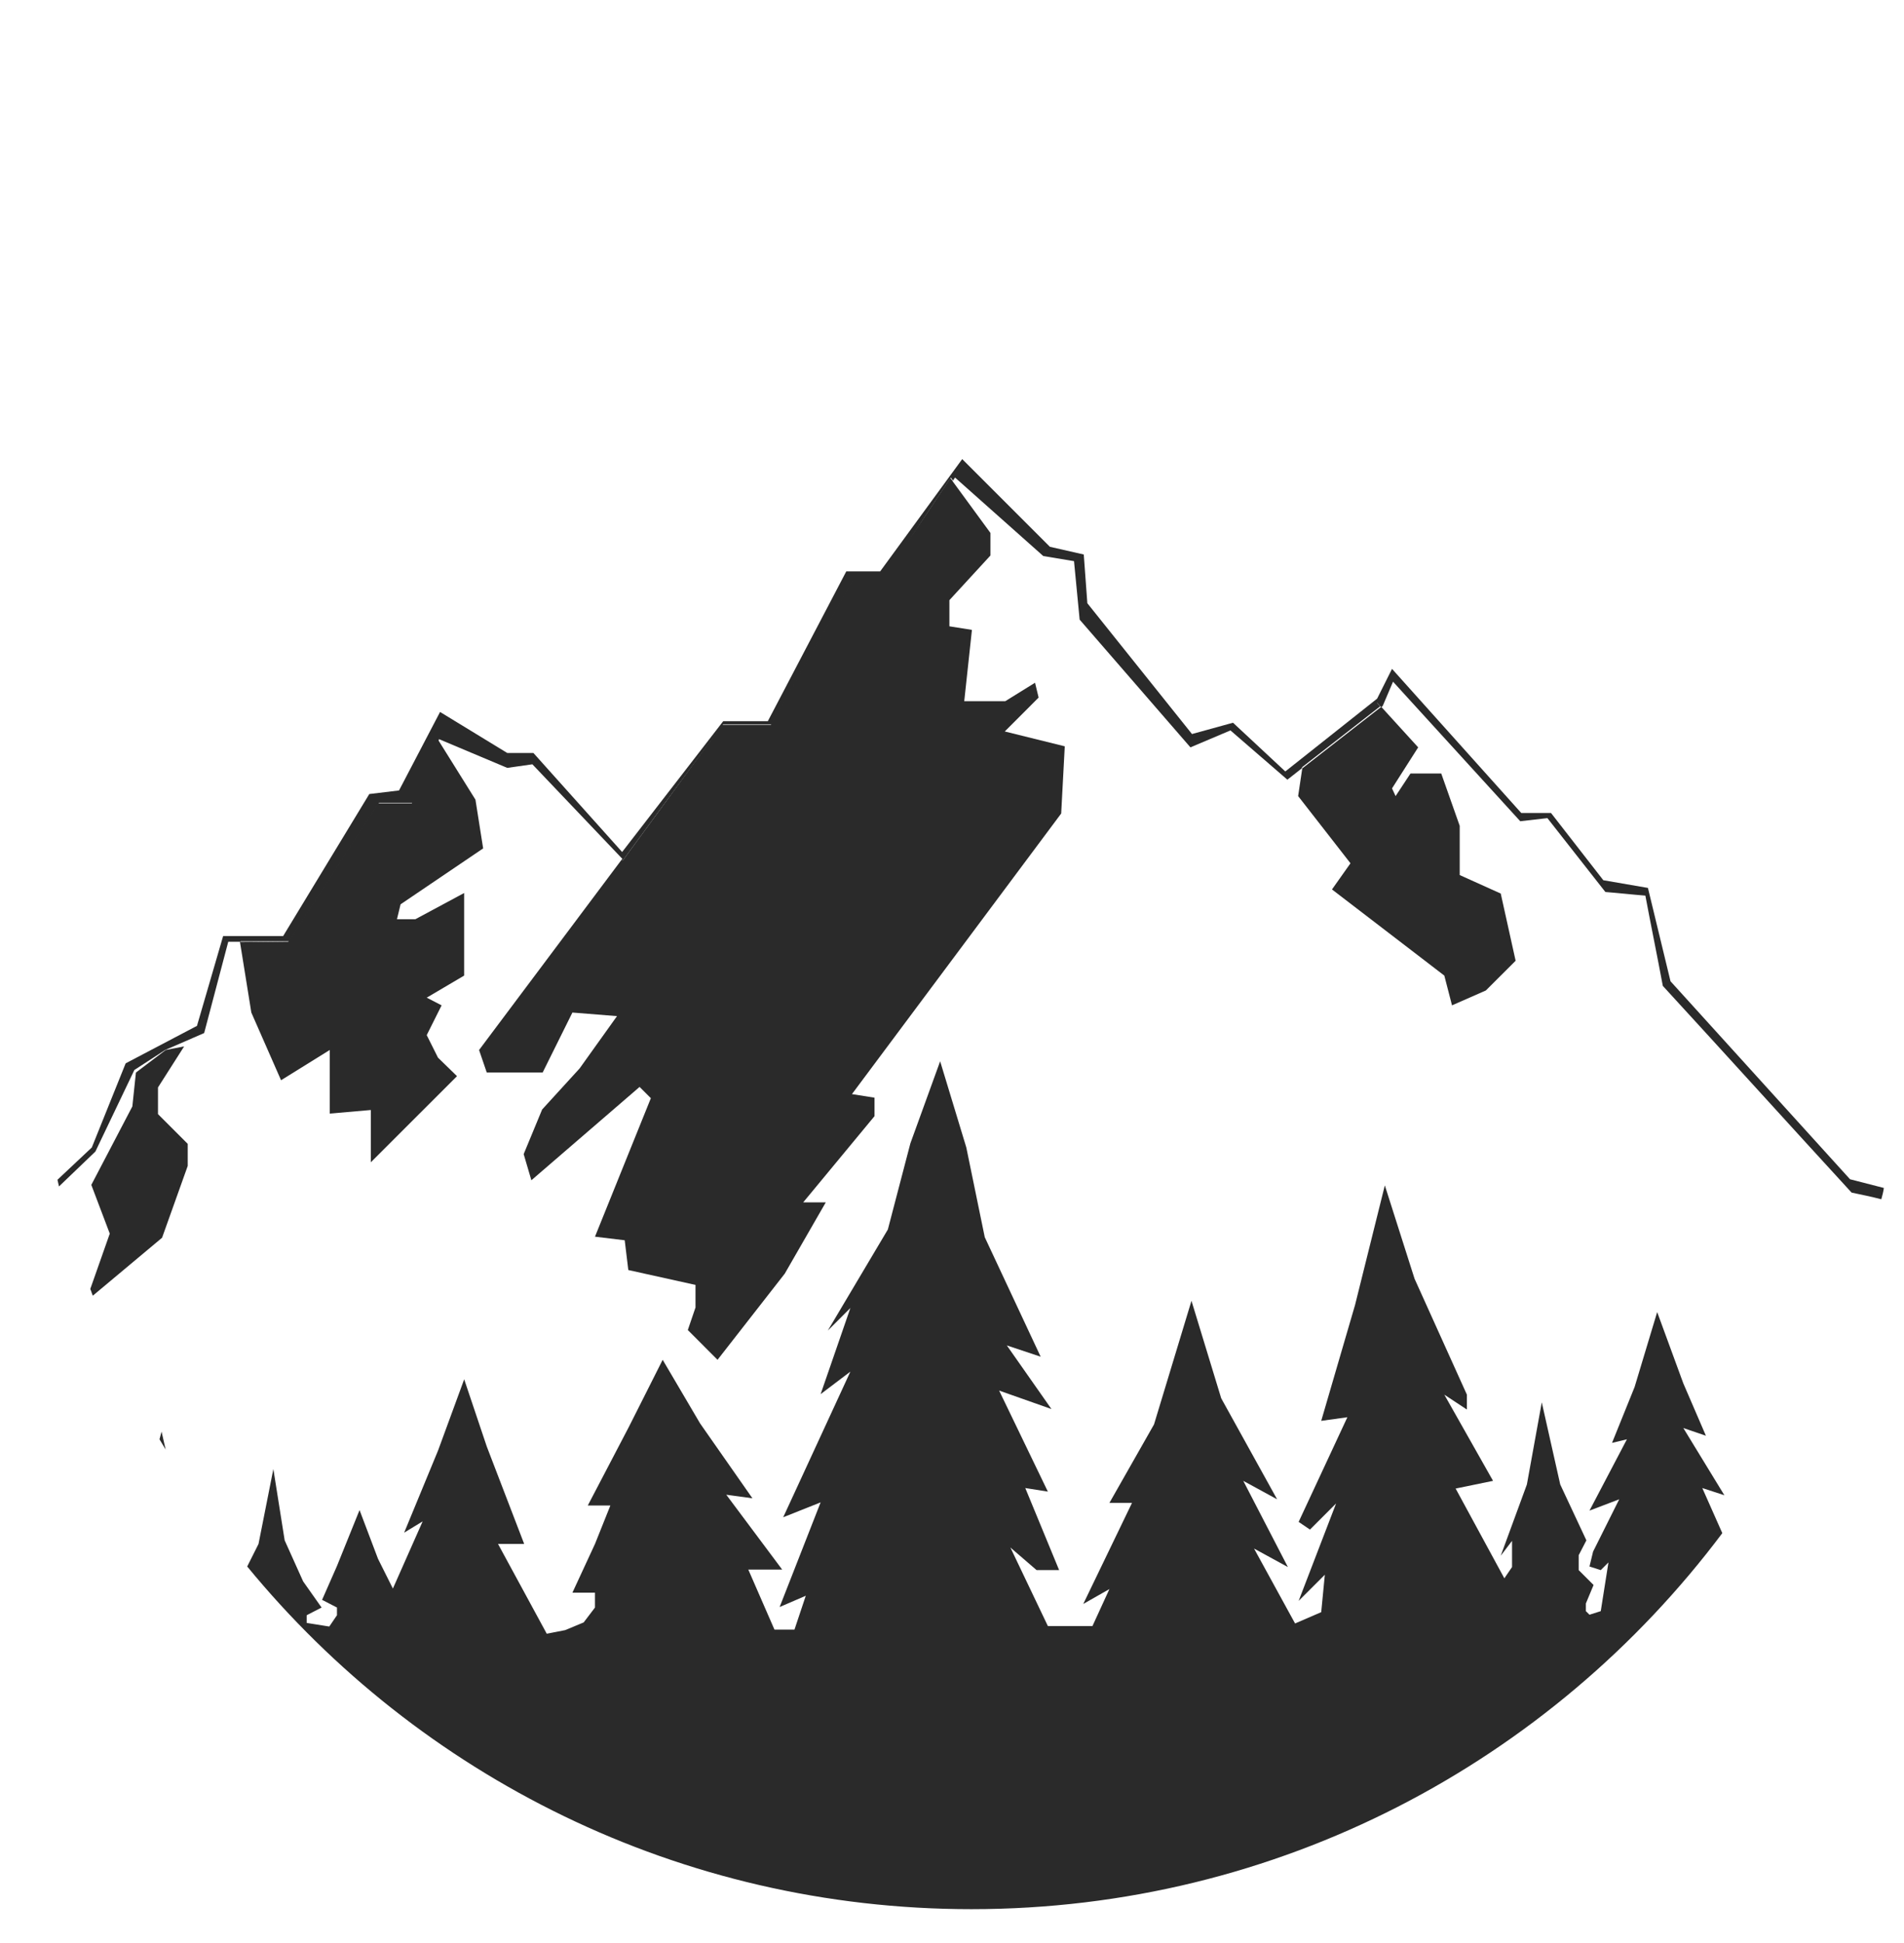 <svg width="49" height="50" viewBox="0 0 49 50" fill="none" xmlns="http://www.w3.org/2000/svg">
<path d="M3.458 27.534L4.25 27.02L5.254 26.584L5.874 24.235H6.191V24.221H7.445L9.755 20.657H10.626L11.299 19.021L13.055 19.76L13.701 19.668L16.024 22.109L18.612 18.638H19.866L21.977 14.889H22.743L24.472 12.289L24.525 12.368C24.538 12.342 24.565 12.315 24.578 12.289C25.33 12.962 26.096 13.635 26.848 14.308L27.64 14.44L27.785 15.945L30.636 19.232L31.666 18.796L33.131 20.064C33.25 19.971 33.382 19.866 33.501 19.773L33.514 19.72L35.441 18.084L35.547 18.202C35.56 18.189 35.573 18.176 35.586 18.163C35.679 17.951 35.758 17.753 35.85 17.542C36.946 18.744 38.028 19.931 39.124 21.133L39.823 21.053L41.315 22.954C41.658 22.981 42.001 23.02 42.344 23.047C42.49 23.825 42.648 24.591 42.793 25.37C44.417 27.138 46.027 28.92 47.651 30.689C47.901 30.742 48.165 30.795 48.416 30.861C48.443 30.768 48.469 30.663 48.482 30.57L47.611 30.346L42.991 25.251L42.41 22.849L41.262 22.651L39.916 20.921H39.15L35.824 17.212L35.441 17.978L33.078 19.852L31.732 18.598L30.676 18.889L27.983 15.523L27.891 14.269L27.02 14.071L24.763 11.814L22.651 14.704H21.779L19.76 18.559H18.612L16.011 21.925L13.728 19.377H13.055L11.325 18.321L10.269 20.341L9.504 20.433L7.286 24.089H5.742L5.069 26.399L3.234 27.363L2.363 29.528L1.479 30.359C1.492 30.412 1.505 30.478 1.518 30.531L2.455 29.633L3.458 27.534Z" fill="#2A2A2A"/>
<path d="M4.831 30.003V29.435L4.066 28.67V27.983L4.739 26.927L4.264 27.02L3.498 27.6L3.406 28.472L2.35 30.491L2.825 31.745L2.323 33.171C2.35 33.224 2.363 33.289 2.389 33.342L4.171 31.851L4.831 30.003Z" fill="#2A2A2A"/>
<path d="M9.728 20.67L7.418 24.234L6.177 24.247L6.468 26.056L7.233 27.798L8.487 27.019V28.656L9.543 28.564V29.91L11.761 27.693L11.272 27.217L10.982 26.637L11.365 25.871L10.982 25.673L11.945 25.105V22.98L10.691 23.654H10.216L10.309 23.271L12.434 21.832L12.236 20.578L11.272 19.034L10.599 20.67H9.728Z" fill="#2A2A2A"/>
<path d="M9.728 20.671L7.418 24.235H6.177V24.248L7.418 24.235L9.728 20.671Z" fill="#2A2A2A"/>
<path d="M21.951 14.902L19.839 18.651H18.585L16.024 22.149L15.998 22.122L12.329 27.02L12.527 27.6H13.965L14.731 26.056L15.879 26.148L14.916 27.495L13.952 28.551L13.477 29.699L13.675 30.372L16.46 27.97L16.75 28.26L15.312 31.824L16.077 31.916L16.17 32.682L17.899 33.065V33.646L17.701 34.226L18.466 34.992L20.196 32.775L21.252 30.94H20.671L22.506 28.722V28.247L21.925 28.155L27.31 20.934L27.402 19.205L25.858 18.823L26.729 17.951L26.637 17.569L25.871 18.044H24.815L25.013 16.209L24.433 16.117V15.444L25.489 14.295V13.714L24.485 12.342C23.891 13.186 23.297 14.018 22.703 14.863H21.951V14.902Z" fill="#2A2A2A"/>
<path d="M18.585 18.651L15.998 22.123L16.024 22.149L18.585 18.651Z" fill="#2A2A2A"/>
<path d="M22.73 14.902C23.323 14.057 23.918 13.226 24.511 12.381L24.459 12.302L22.73 14.902Z" fill="#2A2A2A"/>
<path d="M33.408 20.486L34.755 22.215L34.279 22.888L37.17 25.105L37.368 25.871L38.239 25.488L39.005 24.723L38.622 22.994L37.566 22.518V21.251L37.091 19.905H36.299L35.916 20.486L35.824 20.288L36.497 19.232L35.547 18.189C34.873 18.717 34.187 19.245 33.514 19.773L33.408 20.486Z" fill="#2A2A2A"/>
<path d="M33.501 19.707L33.487 19.76C34.16 19.232 34.847 18.704 35.52 18.176L35.414 18.057L33.501 19.707Z" fill="#2A2A2A"/>
<path d="M4.158 36.84L4.105 37.038C4.158 37.13 4.211 37.21 4.263 37.302L4.158 36.84Z" fill="#2A2A2A"/>
<path d="M44.377 38.477L43.321 36.748L43.902 36.946L43.321 35.599L42.648 33.764L42.067 35.692L41.486 37.13L41.869 37.038L40.906 38.873L41.671 38.582L40.998 39.929L40.906 40.311L41.196 40.404L41.394 40.206L41.196 41.46L40.906 41.552L40.813 41.46V41.262L41.011 40.787L40.628 40.404V40.021L40.826 39.638L40.153 38.2L39.678 36.087L39.295 38.2L38.622 40.034L38.913 39.651V40.325L38.715 40.615L37.461 38.305L38.424 38.107L37.17 35.889L37.751 36.272V35.889L36.404 32.906L35.639 30.504L34.873 33.58L34.002 36.563L34.675 36.47L33.421 39.163L33.712 39.361L34.385 38.688L33.421 41.196L34.095 40.523L34.002 41.486L33.329 41.777L32.273 39.849L33.144 40.325L31.996 38.107L32.867 38.582L31.428 35.982L30.663 33.474L29.699 36.655L28.551 38.675H29.132L27.878 41.275L28.551 40.892L28.115 41.843H26.967L26.003 39.823L26.677 40.404H27.257L26.386 38.292L26.967 38.384L25.713 35.784L27.059 36.259L25.911 34.622L26.782 34.913L25.343 31.837L24.868 29.527L24.195 27.31L23.429 29.422L22.849 31.639L21.304 34.24L21.885 33.659L21.119 35.876L21.885 35.296L20.156 39.044L21.119 38.661L20.064 41.354L20.737 41.064L20.446 41.935H19.931L19.258 40.391H20.13L18.691 38.464L19.364 38.556L18.017 36.629L17.054 34.992L16.183 36.721L15.127 38.741H15.708L15.312 39.731L14.731 40.985H15.312V41.367L15.021 41.75L14.546 41.948L14.071 42.041L12.817 39.731H13.49L12.527 37.223L11.946 35.494L11.273 37.328L10.401 39.44L10.877 39.15L10.111 40.879L9.728 40.113L9.253 38.859L8.672 40.298L8.289 41.169L8.672 41.367V41.565L8.474 41.856L7.893 41.763V41.565L8.276 41.367L7.801 40.694L7.326 39.638L7.035 37.803L6.653 39.731L6.362 40.311C10.784 45.697 17.489 49.129 25 49.129C32.907 49.129 39.916 45.327 44.324 39.453L43.809 38.292L44.377 38.477Z" fill="#2A2A2A"/>
</svg>
